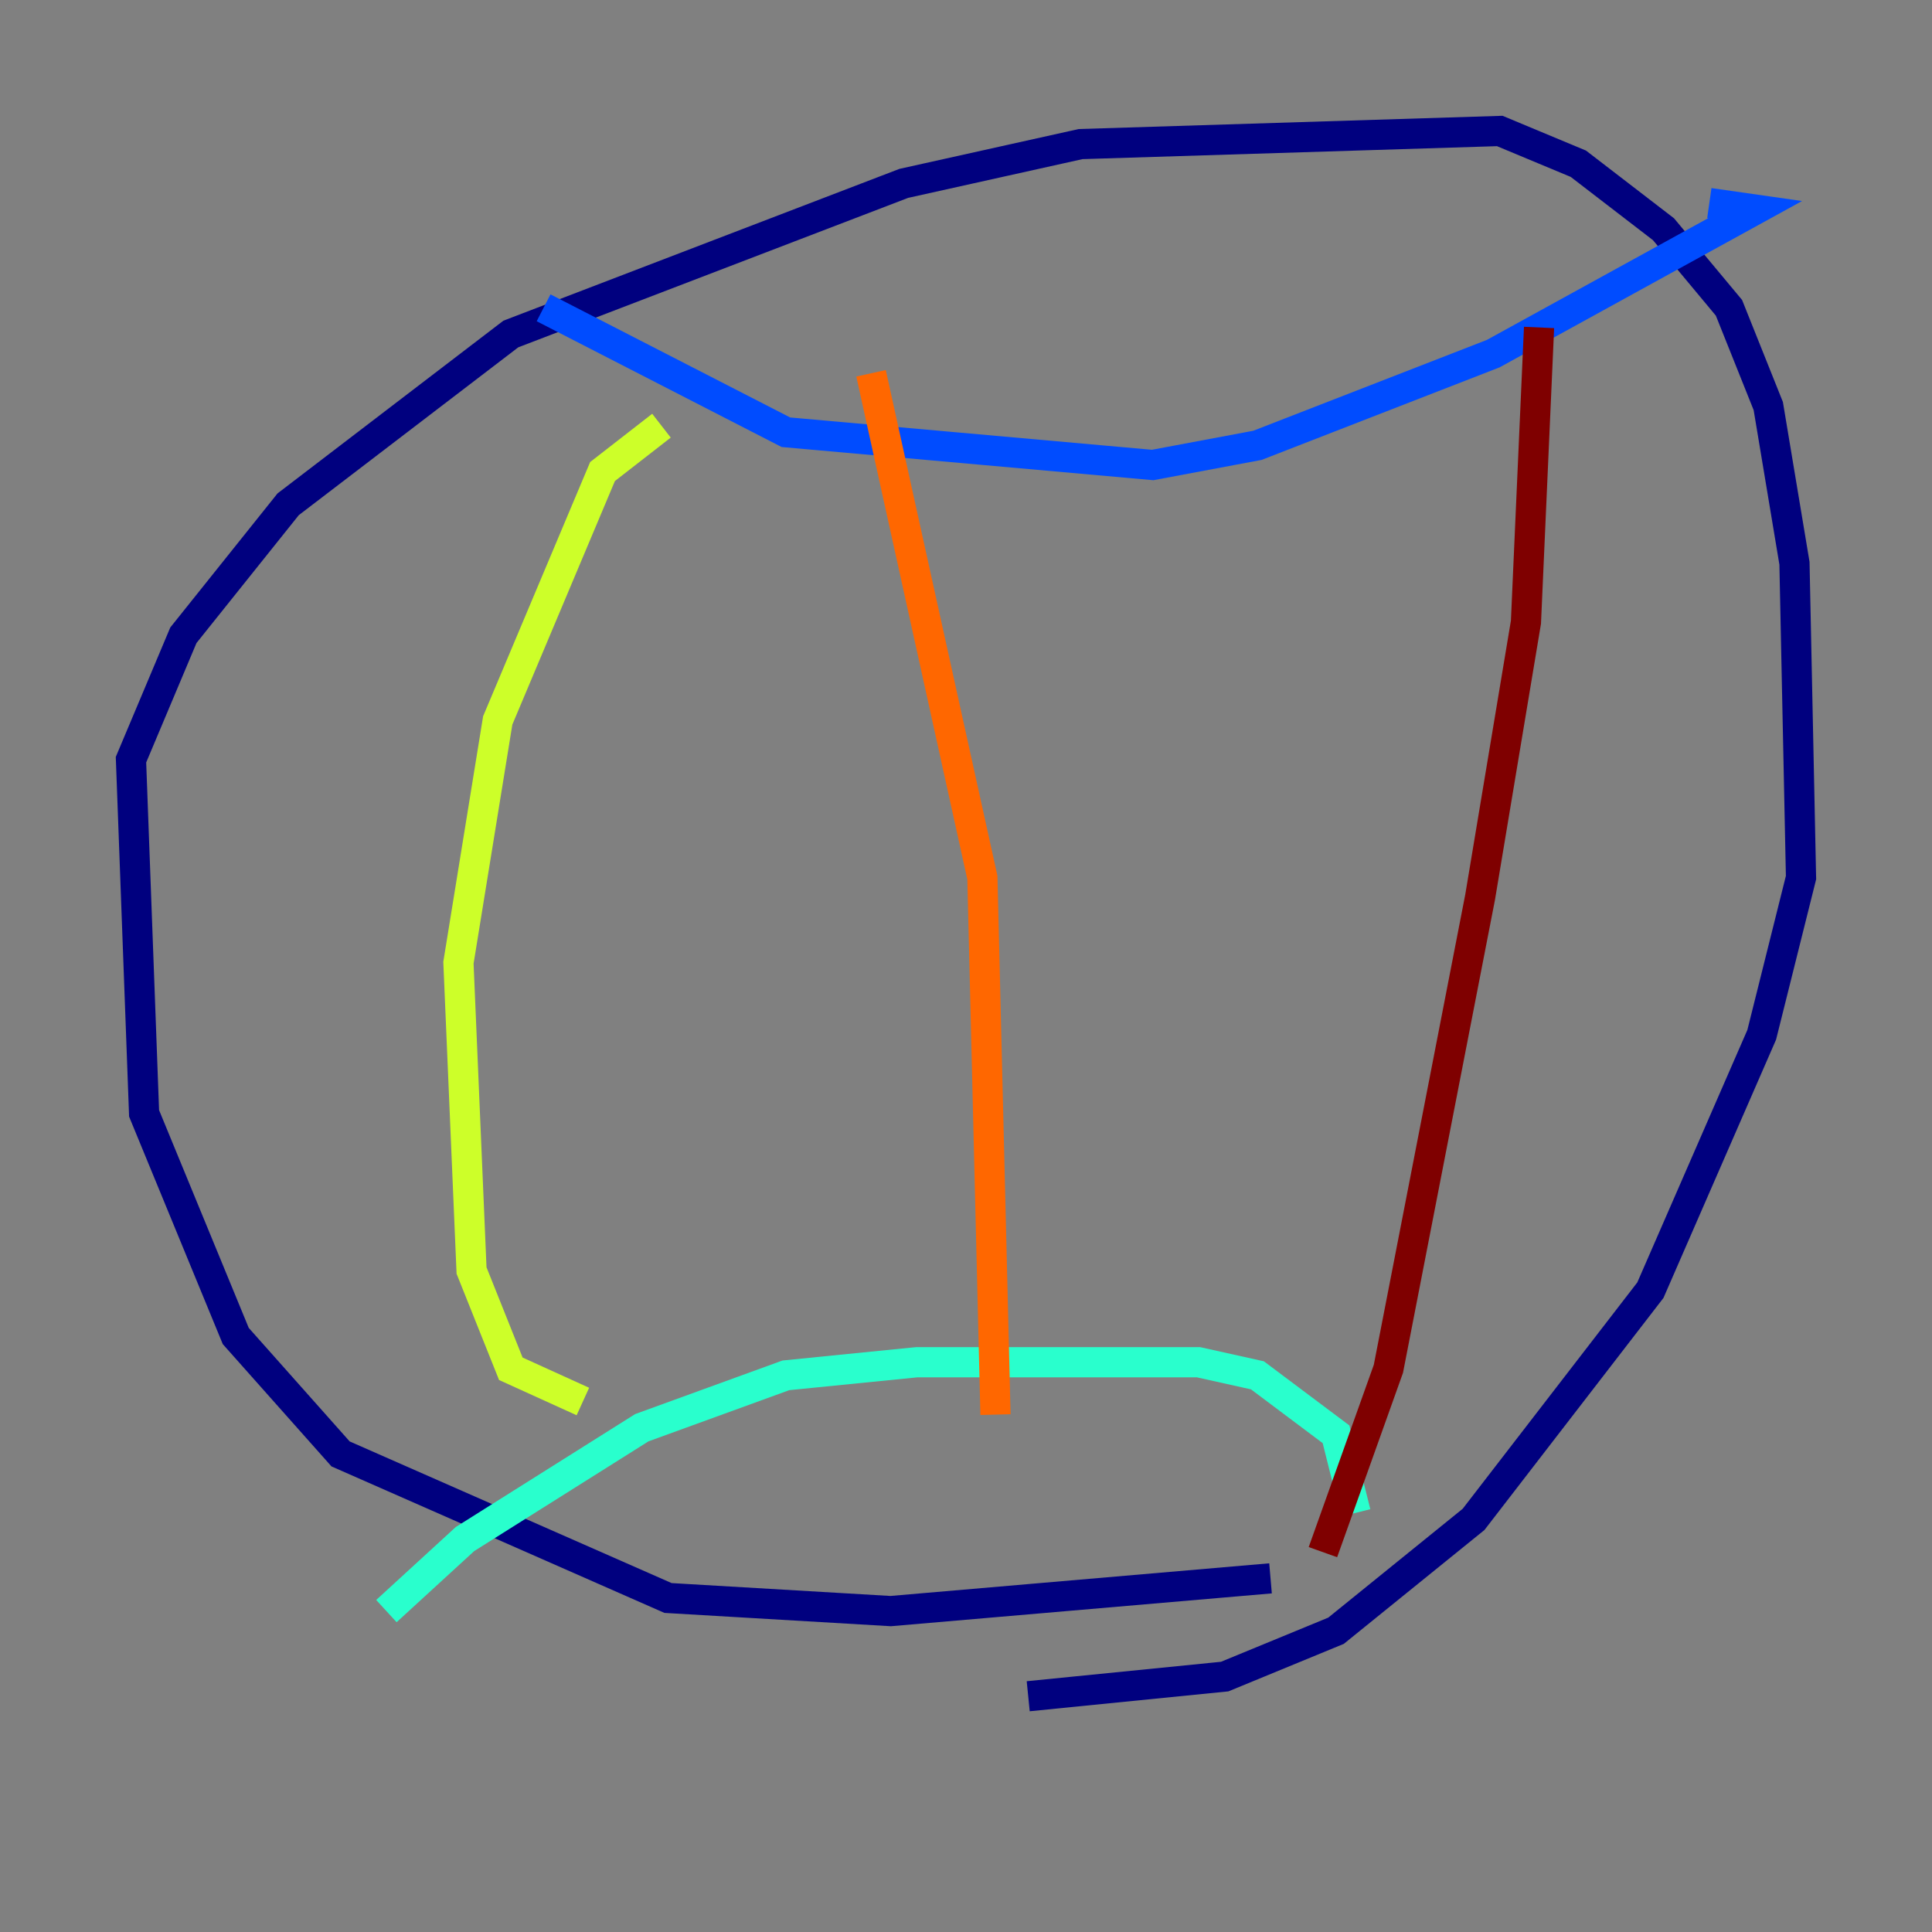 <?xml version="1.0" encoding="utf-8" ?>
<svg baseProfile="tiny" height="128" version="1.2" viewBox="0,0,128,128" width="128" xmlns="http://www.w3.org/2000/svg" xmlns:ev="http://www.w3.org/2001/xml-events" xmlns:xlink="http://www.w3.org/1999/xlink"><rect x="0" y="0" width="128" height="128" fill="#808080" stroke="none"/><defs /><polyline fill="none" points="84.176,104.57 59.01,106.739 44.258,105.871 22.563,96.325 15.62,88.515 9.546,73.763 8.678,50.332 12.149,42.088 19.091,33.41 33.844,22.129 59.878,12.149 71.593,9.546 99.363,8.678 104.57,10.848 110.21,15.186 114.549,20.393 117.153,26.902 118.888,37.315 119.322,58.142 116.719,68.556 109.342,85.478 97.627,100.664 88.515,108.041 81.139,111.078 68.122,112.38" stroke="#00007f" stroke-width="2" /><polyline fill="none" points="36.014,20.393 52.068,28.637 76.366,30.807 83.308,29.505 98.929,23.43 116.285,13.885 113.248,13.451" stroke="#004cff" stroke-width="2" /><polyline fill="none" points="25.6,106.739 30.807,101.966 42.522,94.59 52.068,91.119 60.746,90.251 79.403,90.251 83.308,91.119 88.515,95.024 89.817,100.231" stroke="#29ffcd" stroke-width="2" /><polyline fill="none" points="43.824,28.203 39.919,31.241 32.976,47.729 30.373,63.783 31.241,84.176 33.844,90.685 38.617,92.854" stroke="#cdff29" stroke-width="2" /><polyline fill="none" points="57.709,24.732 65.085,58.142 65.953,93.722" stroke="#ff6700" stroke-width="2" /><polyline fill="none" points="101.966,21.695 101.098,41.22 98.061,59.444 91.986,90.685 87.647,102.834" stroke="#7f0000" stroke-width="2" /></svg>